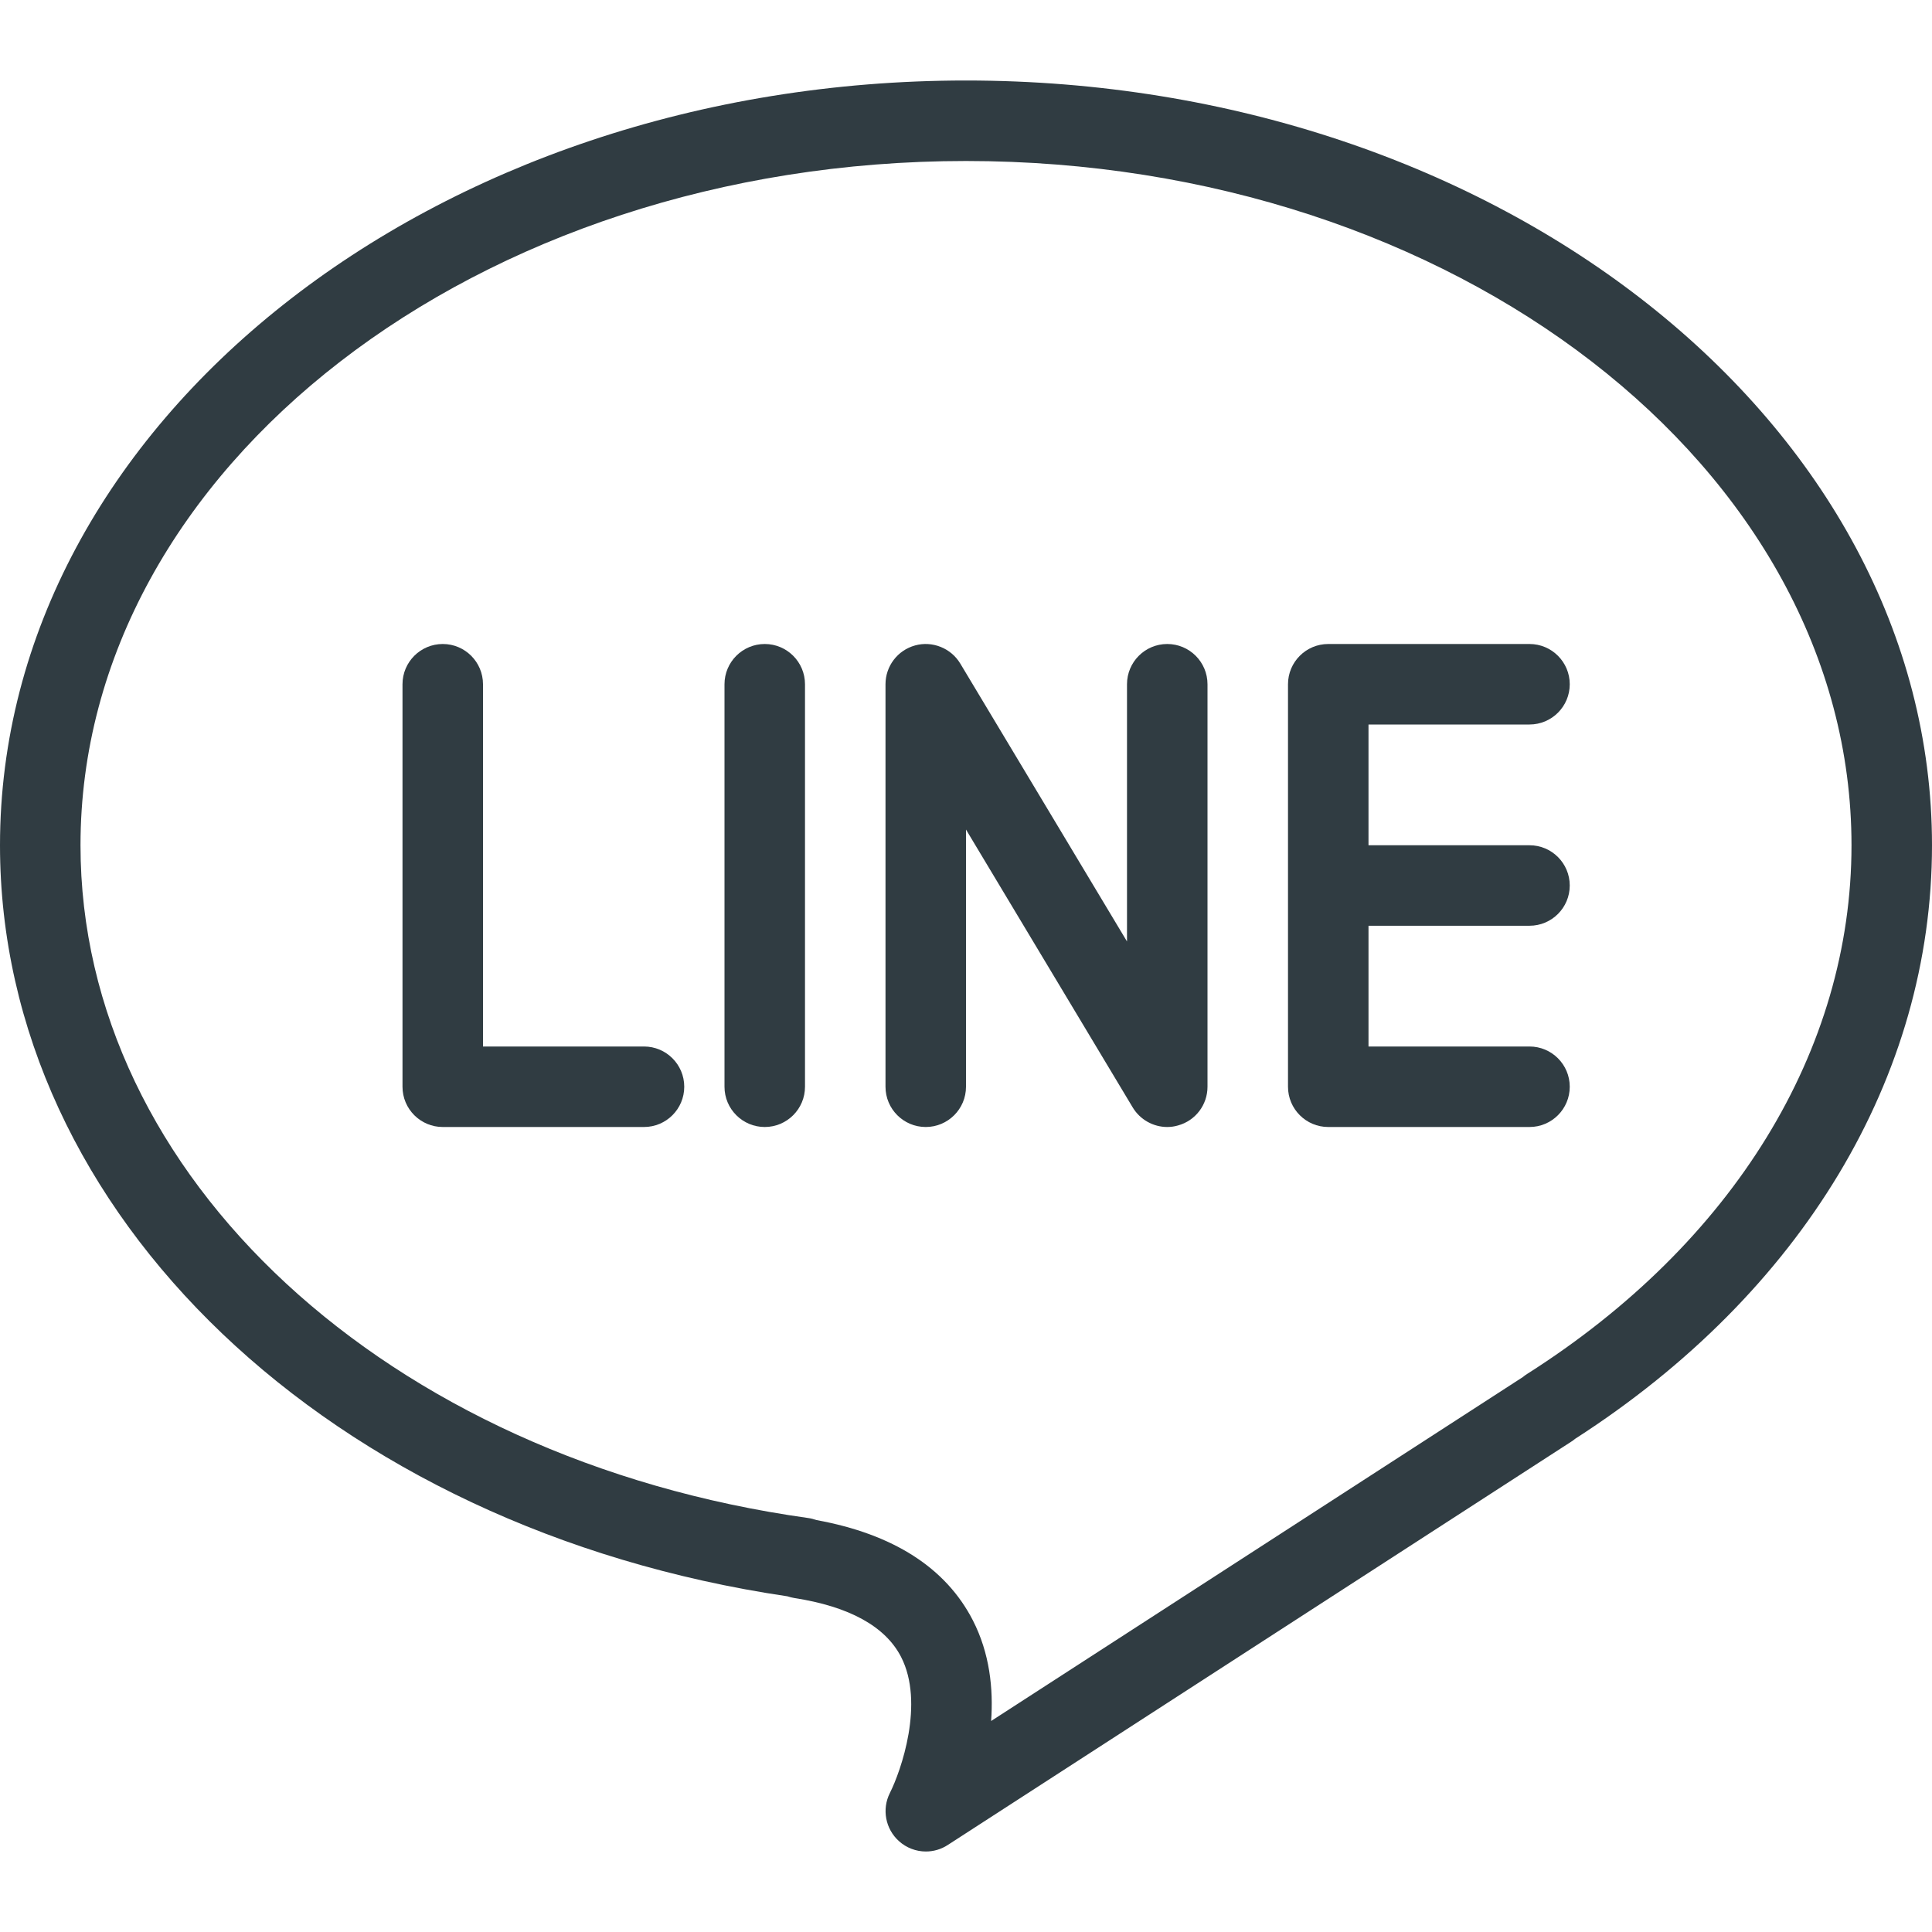 <?xml version="1.0" encoding="iso-8859-1"?>
<!-- Generator: Adobe Illustrator 21.0.0, SVG Export Plug-In . SVG Version: 6.00 Build 0)  -->
<svg version="1.1" id="Layer_1" xmlns="http://www.w3.org/2000/svg" xmlns:xlink="http://www.w3.org/1999/xlink" x="0px" y="0px"
	 viewBox="0 0 24 24" enable-background="new 0 0 24 24" xml:space="preserve">
<g>
	<path fill="#303C42" d="M12,1C5.383,1,0,5.262,0,10.5c0,4.582,4.106,8.49,9.782,9.33
		c0.027,0.009,0.055,0.016,0.084,0.021c0.685,0.106,1.132,0.353,1.327,0.731
		c0.295,0.573,0,1.416-0.139,1.692c-0.101,0.201-0.055,0.446,0.113,0.597
		C11.261,22.956,11.381,23,11.501,23c0.094,0,0.188-0.026,0.271-0.08l7.748-5.012
		c0.016-0.011,0.032-0.021,0.046-0.034C22.385,16.061,24,13.377,24,10.5
		C24,5.262,18.617,1,12,1z M18.97,17.068c-0.019,0.012-0.036,0.024-0.052,0.038
		l-6.606,4.273c0.029-0.4-0.017-0.841-0.227-1.251
		C11.75,19.476,11.097,19.057,10.143,18.883c-0.034-0.012-0.069-0.021-0.106-0.026
		C4.801,18.124,1,14.609,1,10.5C1,5.813,5.935,2,12,2s11,3.813,11,8.5
		C23,13.048,21.531,15.441,18.97,17.068z"/>
	<path fill="#303C42" d="M8,13H6V8.5C6,8.224,5.776,8,5.5,8S5,8.224,5,8.5v5C5,13.776,5.224,14,5.5,14H8
		c0.276,0,0.5-0.224,0.5-0.5S8.276,13,8,13z"/>
	<path fill="#303C42" d="M9.5,8C9.224,8,9,8.224,9,8.5v5C9,13.776,9.224,14,9.5,14s0.5-0.224,0.5-0.5v-5
		C10,8.224,9.776,8,9.5,8z"/>
	<path fill="#303C42" d="M14.5,8C14.224,8,14,8.224,14,8.5v3.195l-2.071-3.452
		c-0.115-0.192-0.348-0.285-0.562-0.225C11.15,8.078,11,8.275,11,8.5v5
		c0,0.276,0.224,0.5,0.5,0.5s0.5-0.224,0.5-0.5v-3.195l2.071,3.452
		C14.163,13.91,14.328,14,14.5,14c0.044,0,0.089-0.006,0.133-0.019
		C14.85,13.922,15,13.725,15,13.5v-5C15,8.224,14.776,8,14.5,8z"/>
	<path fill="#303C42" d="M19,9c0.276,0,0.5-0.224,0.5-0.5S19.276,8,19,8h-2.5C16.224,8,16,8.224,16,8.5v5
		c0,0.276,0.224,0.5,0.5,0.5H19c0.276,0,0.5-0.224,0.5-0.5S19.276,13,19,13h-2v-1.5h2
		c0.276,0,0.5-0.224,0.5-0.5s-0.224-0.5-0.5-0.5h-2V9H19z"/>
</g>
<g>
</g>
<g>
</g>
<g>
</g>
<g>
</g>
<g>
</g>
<g>
</g>
<g>
</g>
<g>
</g>
<g>
</g>
<g>
</g>
<g>
</g>
<g>
</g>
<g>
</g>
<g>
</g>
<g>
</g>
</svg>

